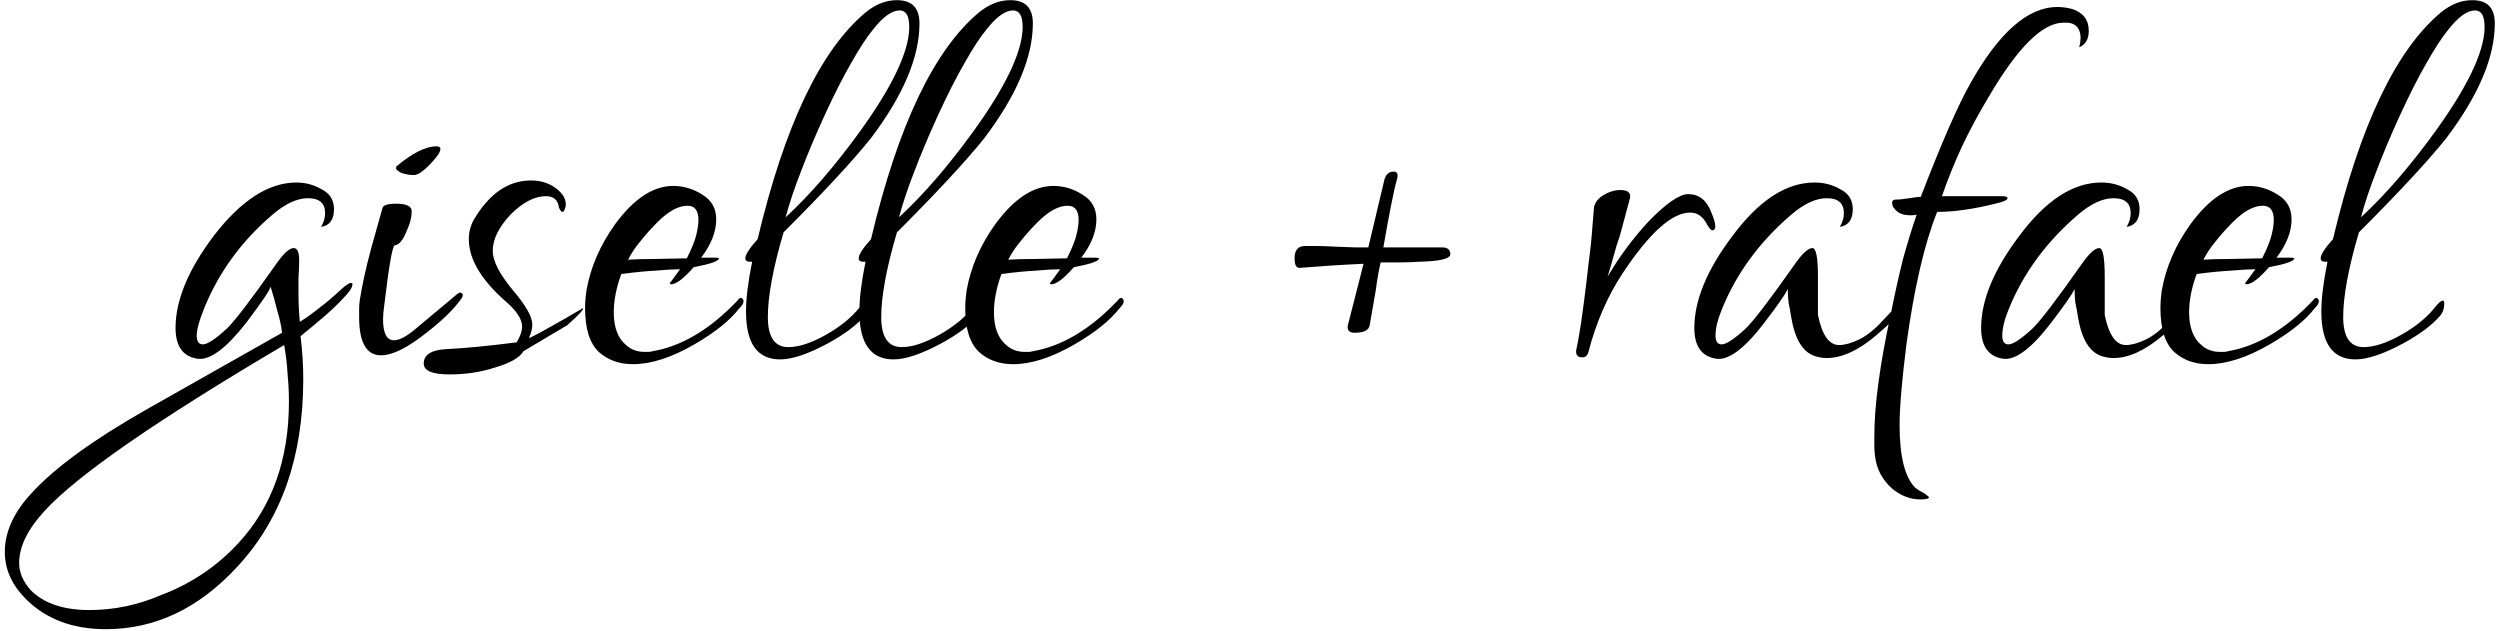 <svg width="309" height="78" viewBox="0 0 309 78" fill="none" xmlns="http://www.w3.org/2000/svg">
<path d="M13.088 77.766C8.98 77.766 5.687 76.527 3.211 74.051C1.467 72.307 0.595 70.365 0.595 68.227C0.595 65.751 1.692 63.331 3.887 60.967C6.757 57.816 11.512 54.355 18.153 50.584L34.867 41.13C34.754 40.23 34.557 39.329 34.276 38.429C34.05 37.472 33.769 36.459 33.431 35.39C33.488 35.671 32.475 37.191 30.392 39.948C27.916 43.1 25.919 44.563 24.399 44.338C22.598 44.056 21.698 42.79 21.698 40.539C21.698 37.106 23.274 33.308 26.425 29.143C29.802 24.754 33.206 22.559 36.639 22.559C37.765 22.559 38.806 22.84 39.763 23.403C40.775 23.91 41.282 24.726 41.282 25.851C41.282 27.145 40.747 27.877 39.678 28.046C40.016 27.483 40.184 26.92 40.184 26.358C40.184 25.119 39.481 24.5 38.074 24.5C36.724 24.5 35.26 25.176 33.685 26.526C29.858 29.79 27.044 33.645 25.243 38.091C24.624 39.611 24.315 40.736 24.315 41.468C24.315 42.199 24.568 42.565 25.075 42.565C25.637 42.565 26.622 41.918 28.029 40.623C28.986 39.723 31.068 36.994 34.276 32.435C35.12 31.253 35.795 30.663 36.301 30.663C36.752 30.663 36.977 31.169 36.977 32.182C36.977 32.914 36.949 33.617 36.892 34.292C36.892 34.968 36.892 35.615 36.892 36.234C36.892 37.472 36.949 38.654 37.061 39.779C37.793 39.329 38.581 38.766 39.425 38.091C40.325 37.416 41.254 36.628 42.211 35.727C42.773 35.221 43.167 34.968 43.392 34.968C43.505 34.968 43.561 35.024 43.561 35.137C43.561 35.531 43.167 36.121 42.379 36.909C41.816 37.528 41.085 38.232 40.184 39.02C39.34 39.751 38.327 40.595 37.146 41.552C37.371 43.353 37.483 45.126 37.483 46.87C37.483 56.493 34.754 64.231 29.295 70.084C24.568 75.205 19.166 77.766 13.088 77.766ZM11.062 75.402C14.101 75.402 17.055 74.783 19.925 73.545C23.64 72.138 26.819 69.999 29.464 67.129C33.628 62.627 35.711 56.803 35.711 49.656C35.711 48.53 35.654 47.377 35.542 46.195C35.486 45.069 35.345 43.887 35.12 42.649C19.475 51.879 9.627 58.688 5.575 63.078C3.436 65.385 2.367 67.551 2.367 69.577C2.367 70.759 2.846 71.885 3.802 72.954C5.434 74.586 7.854 75.402 11.062 75.402ZM51.058 21.63C50.608 21.63 50.13 21.546 49.623 21.377C49.173 21.152 48.948 20.955 48.948 20.786C48.948 20.674 48.976 20.589 49.032 20.533C51.002 18.901 52.634 18.085 53.928 18.085C54.266 18.085 54.435 18.198 54.435 18.423C54.435 18.76 54.069 19.323 53.337 20.111C52.606 20.899 52.015 21.377 51.565 21.546C51.508 21.546 51.424 21.574 51.311 21.63C51.255 21.63 51.171 21.63 51.058 21.63ZM47.091 43.916C45.29 43.916 44.389 42.34 44.389 39.188V38.175C44.389 37.838 44.417 37.472 44.474 37.078C44.586 36.346 44.755 35.446 44.98 34.377C45.205 33.308 45.515 32.041 45.909 30.578L47.26 25.767C47.316 25.373 47.879 25.176 48.948 25.176C50.242 25.176 50.889 25.485 50.889 26.104C50.889 26.836 50.692 27.624 50.298 28.468C49.848 29.65 49.342 30.269 48.779 30.325C48.498 30.438 48.075 32.857 47.513 37.585C47.4 38.372 47.344 38.992 47.344 39.442C47.344 41.186 47.794 42.059 48.694 42.059C49.37 42.059 50.27 41.58 51.396 40.623L56.545 36.318C56.77 36.15 56.939 36.121 57.051 36.234C57.22 36.29 57.248 36.459 57.136 36.74C56.179 38.204 54.407 39.892 51.818 41.805C49.904 43.212 48.329 43.916 47.091 43.916ZM55.583 46.279C53.444 46.279 52.375 45.829 52.375 44.929C52.375 43.859 53.276 43.268 55.076 43.156C57.44 43.043 60.366 42.762 63.855 42.312C64.305 41.58 64.531 40.933 64.531 40.37C64.531 39.47 63.883 38.457 62.589 37.331C59.494 34.63 57.946 32.041 57.946 29.565C57.946 28.721 58.143 27.933 58.537 27.202C60.451 23.938 62.814 22.306 65.628 22.306C66.81 22.306 67.823 22.615 68.667 23.234C69.511 23.853 69.933 24.529 69.933 25.26C69.933 25.485 69.877 25.71 69.764 25.936C69.708 26.104 69.624 26.189 69.511 26.189C69.398 26.189 69.258 26.02 69.089 25.682C68.976 24.726 68.442 24.247 67.485 24.247C66.078 24.247 64.615 25.007 63.096 26.526C61.632 28.102 60.901 29.593 60.901 31C60.901 32.238 61.717 33.842 63.349 35.812C64.981 37.725 65.797 39.16 65.797 40.117C65.797 40.567 65.656 41.13 65.375 41.805C66.106 41.468 67.007 40.989 68.076 40.37C69.201 39.751 70.524 38.992 72.043 38.091C72.212 38.204 71.565 38.907 70.102 40.201L64.7 43.409C64.249 44.197 63.068 44.872 61.154 45.435C59.41 45.998 57.552 46.279 55.583 46.279ZM78.226 45.013C76.538 45.013 75.131 44.507 74.005 43.493C72.88 42.424 72.317 40.623 72.317 38.091C72.317 37.416 72.373 36.684 72.486 35.896C72.992 33.026 74.174 30.297 76.031 27.708C78.339 24.557 80.73 22.981 83.207 22.981C84.501 22.981 85.711 23.347 86.836 24.078C87.962 24.754 88.525 25.767 88.525 27.117C88.525 28.637 87.906 30.212 86.668 31.844H88.356C88.637 31.844 88.806 31.873 88.862 31.929C88.862 32.267 87.821 32.632 85.739 33.026C84.501 34.433 83.572 35.137 82.953 35.137C82.841 35.137 82.784 35.08 82.784 34.968C82.784 35.024 83.207 34.461 84.051 33.279C83.319 33.279 82.334 33.336 81.096 33.448C79.914 33.505 78.479 33.645 76.791 33.87C76.172 35.559 75.862 37.134 75.862 38.597C75.862 40.455 76.369 41.805 77.382 42.649C78.001 43.212 78.761 43.493 79.661 43.493C79.83 43.493 79.999 43.493 80.168 43.493C80.336 43.493 80.505 43.465 80.674 43.409C84.276 42.79 87.765 40.708 91.141 37.163C91.423 36.769 91.648 36.712 91.817 36.994C91.873 37.05 91.901 37.134 91.901 37.247C91.901 37.472 91.732 37.753 91.395 38.091C90.213 39.611 88.356 41.102 85.823 42.565C83.01 44.197 80.477 45.013 78.226 45.013ZM77.635 32.098C78.423 32.041 79.436 32.013 80.674 32.013L84.895 31.929C85.514 30.691 85.908 29.706 86.077 28.974C86.245 28.243 86.33 27.652 86.33 27.202C86.33 26.02 85.88 25.429 84.979 25.429C83.854 25.429 82.616 26.104 81.265 27.455C80.477 28.243 79.774 29.031 79.155 29.819C78.536 30.55 78.029 31.31 77.635 32.098ZM96.427 44.422C93.613 44.422 92.206 42.452 92.206 38.513C92.206 36.881 92.459 34.827 92.966 32.351H92.712C92.318 32.351 92.121 32.21 92.121 31.929C92.121 31.479 92.628 30.691 93.641 29.565C96.961 15.553 101.407 6.211 106.978 1.54C108.216 0.527 109.511 0.02 110.861 0.02C112.718 0.02 113.647 0.977 113.647 2.891C113.647 7.055 111.649 11.782 107.653 17.072C105.402 19.886 101.801 23.769 96.849 28.721C95.554 33.111 94.907 36.6 94.907 39.188C94.907 41.665 95.751 42.903 97.439 42.903C98.734 42.903 100.281 42.396 102.082 41.383C103.883 40.37 105.29 39.217 106.303 37.922C106.697 37.416 107.006 37.163 107.231 37.163C107.344 37.163 107.4 37.275 107.4 37.5C107.4 38.119 107.231 38.626 106.894 39.02C105.881 40.201 104.333 41.355 102.251 42.481C99.831 43.775 97.89 44.422 96.427 44.422ZM97.102 26.864C100.141 24.05 103.208 20.505 106.303 16.228C110.242 10.769 112.268 6.548 112.381 3.566V3.313C112.381 1.962 111.987 1.287 111.199 1.287C110.242 1.287 109.145 2.075 107.907 3.65C107.119 4.607 106.218 5.986 105.206 7.787C104.193 9.531 103.067 11.754 101.829 14.455C100.703 16.931 99.747 19.21 98.959 21.293C98.171 23.319 97.552 25.176 97.102 26.864ZM110.44 44.422C107.627 44.422 106.22 42.452 106.22 38.513C106.22 36.881 106.473 34.827 106.98 32.351H106.726C106.332 32.351 106.135 32.21 106.135 31.929C106.135 31.479 106.642 30.691 107.655 29.565C110.975 15.553 115.421 6.211 120.992 1.54C122.23 0.527 123.525 0.02 124.875 0.02C126.732 0.02 127.661 0.977 127.661 2.891C127.661 7.055 125.663 11.782 121.667 17.072C119.416 19.886 115.815 23.769 110.863 28.721C109.568 33.111 108.921 36.6 108.921 39.188C108.921 41.665 109.765 42.903 111.453 42.903C112.748 42.903 114.295 42.396 116.096 41.383C117.897 40.37 119.304 39.217 120.317 37.922C120.711 37.416 121.02 37.163 121.245 37.163C121.358 37.163 121.414 37.275 121.414 37.5C121.414 38.119 121.245 38.626 120.908 39.02C119.895 40.201 118.347 41.355 116.265 42.481C113.845 43.775 111.904 44.422 110.44 44.422ZM111.116 26.864C114.155 24.05 117.222 20.505 120.317 16.228C124.256 10.769 126.282 6.548 126.395 3.566V3.313C126.395 1.962 126.001 1.287 125.213 1.287C124.256 1.287 123.159 2.075 121.921 3.65C121.133 4.607 120.232 5.986 119.219 7.787C118.207 9.531 117.081 11.754 115.843 14.455C114.717 16.931 113.761 19.21 112.973 21.293C112.185 23.319 111.566 25.176 111.116 26.864ZM125.214 45.013C123.526 45.013 122.119 44.507 120.994 43.493C119.868 42.424 119.305 40.623 119.305 38.091C119.305 37.416 119.362 36.684 119.474 35.896C119.981 33.026 121.162 30.297 123.019 27.708C125.327 24.557 127.718 22.981 130.195 22.981C131.489 22.981 132.699 23.347 133.824 24.078C134.95 24.754 135.513 25.767 135.513 27.117C135.513 28.637 134.894 30.212 133.656 31.844H135.344C135.625 31.844 135.794 31.873 135.85 31.929C135.85 32.267 134.809 32.632 132.727 33.026C131.489 34.433 130.56 35.137 129.941 35.137C129.829 35.137 129.773 35.08 129.773 34.968C129.773 35.024 130.195 34.461 131.039 33.279C130.307 33.279 129.322 33.336 128.084 33.448C126.902 33.505 125.467 33.645 123.779 33.87C123.16 35.559 122.851 37.134 122.851 38.597C122.851 40.455 123.357 41.805 124.37 42.649C124.989 43.212 125.749 43.493 126.649 43.493C126.818 43.493 126.987 43.493 127.156 43.493C127.325 43.493 127.493 43.465 127.662 43.409C131.264 42.79 134.753 40.708 138.129 37.163C138.411 36.769 138.636 36.712 138.805 36.994C138.861 37.05 138.889 37.134 138.889 37.247C138.889 37.472 138.72 37.753 138.383 38.091C137.201 39.611 135.344 41.102 132.811 42.565C129.998 44.197 127.465 45.013 125.214 45.013ZM124.623 32.098C125.411 32.041 126.424 32.013 127.662 32.013L131.883 31.929C132.502 30.691 132.896 29.706 133.065 28.974C133.233 28.243 133.318 27.652 133.318 27.202C133.318 26.02 132.868 25.429 131.967 25.429C130.842 25.429 129.604 26.104 128.253 27.455C127.465 28.243 126.762 29.031 126.143 29.819C125.524 30.55 125.017 31.31 124.623 32.098ZM167.438 41.13C166.763 41.13 166.481 40.82 166.594 40.201L168.536 32.604C166.003 32.717 163.358 32.886 160.601 33.111C160.207 33.111 160.01 32.717 160.01 31.929C160.01 30.916 160.432 30.409 161.276 30.409H162.88C163.499 30.409 164.259 30.438 165.159 30.494L167.523 30.578H169.126L171.068 22.39C171.237 21.602 171.631 21.208 172.25 21.208C172.7 21.208 172.841 21.518 172.672 22.137C172.447 22.925 172.193 24.05 171.912 25.513C171.631 26.92 171.321 28.609 170.984 30.578H178.243C178.918 30.578 179.256 30.86 179.256 31.422C179.256 31.985 177.962 32.295 175.373 32.351C174.585 32.407 173.797 32.435 173.009 32.435H170.646C170.421 33.392 170.224 34.517 170.055 35.812L169.295 40.201C169.183 40.82 168.564 41.13 167.438 41.13ZM195.572 44.169C195.009 44.169 194.756 43.887 194.812 43.325C194.981 42.593 195.178 41.496 195.403 40.033C195.628 38.513 195.881 36.572 196.163 34.208C196.275 33.139 196.388 32.182 196.5 31.338C196.613 30.438 196.697 29.622 196.753 28.89L197.007 25.767C197.063 25.148 197.429 24.613 198.104 24.163C198.836 23.713 199.567 23.488 200.299 23.488C201.312 23.488 201.678 23.91 201.396 24.754L200.214 29.143C199.933 29.931 199.68 30.747 199.455 31.591C199.23 32.435 198.976 33.308 198.695 34.208C200.102 31.788 201.79 29.509 203.76 27.37C205.955 25.119 207.587 23.994 208.656 23.994C210.006 23.994 210.963 24.754 211.526 26.273C212.145 27.736 212.173 28.468 211.61 28.468C211.498 28.468 211.301 28.243 211.019 27.793C210.513 26.78 209.809 26.273 208.909 26.273C206.658 26.273 203.872 28.777 200.552 33.786C198.695 36.6 197.288 39.836 196.331 43.493C196.219 43.944 195.966 44.169 195.572 44.169ZM212.12 44.338C210.319 44.056 209.419 42.79 209.419 40.539C209.419 37.106 210.995 33.308 214.146 29.143C217.41 24.754 220.787 22.559 224.276 22.559C225.457 22.559 226.527 22.84 227.483 23.403C228.496 23.91 229.003 24.726 229.003 25.851C229.003 27.145 228.468 27.877 227.399 28.046C227.737 27.483 227.905 26.92 227.905 26.358C227.905 25.119 227.202 24.5 225.795 24.5C224.444 24.5 222.981 25.176 221.406 26.526C217.523 29.847 214.681 33.702 212.88 38.091C212.317 39.442 212.036 40.567 212.036 41.468C212.036 42.199 212.289 42.565 212.795 42.565C213.358 42.565 214.343 41.918 215.75 40.623C216.707 39.723 218.789 36.994 221.996 32.435C222.841 31.253 223.516 30.663 224.022 30.663C224.473 30.663 224.698 31.844 224.698 34.208V38.935C225.204 41.411 226.076 42.649 227.315 42.649C227.99 42.649 228.806 42.424 229.763 41.974C230.775 41.468 231.76 40.68 232.717 39.611L234.236 38.007C234.405 37.95 234.602 38.063 234.827 38.344C234.602 38.963 233.617 40.004 231.873 41.468C229.678 43.325 227.652 44.253 225.795 44.253C225.289 44.253 224.782 44.169 224.276 44C222.812 43.493 221.856 41.918 221.406 39.273C221.293 38.541 221.18 37.922 221.068 37.416C221.012 36.909 220.984 36.487 220.984 36.15C220.984 35.981 220.984 35.84 220.984 35.727C220.646 36.403 219.661 37.81 218.029 39.948C215.609 43.1 213.64 44.563 212.12 44.338ZM237.322 61.727C236.14 61.727 235.015 61.305 233.946 60.461C232.651 59.335 231.92 57.956 231.751 56.324C231.695 55.931 231.666 55.536 231.666 55.143V53.961C231.666 50.134 232.342 45.097 233.692 38.851C234.199 36.318 234.705 34.039 235.212 32.013C235.775 29.987 236.337 28.158 236.9 26.526C236.731 26.583 236.478 26.611 236.14 26.611C235.409 26.611 234.846 26.442 234.452 26.104C234.058 25.767 233.861 25.429 233.861 25.091C233.861 24.81 234.002 24.669 234.283 24.669C234.733 24.669 235.296 24.613 235.972 24.5C236.647 24.388 237.125 24.332 237.407 24.332C239.939 17.747 241.965 13.105 243.484 10.403C247.03 4.044 250.631 0.865 254.289 0.865C254.908 0.865 255.527 0.949 256.146 1.118C257.497 1.568 258.172 2.468 258.172 3.819C258.172 4.832 257.778 5.507 256.991 5.845C257.103 5.395 257.159 5.029 257.159 4.748C257.159 3.341 256.428 2.694 254.965 2.806C252.432 2.862 249.421 5.845 245.932 11.754C244.638 13.892 243.484 16.031 242.471 18.169C241.515 20.252 240.699 22.277 240.023 24.247H247.452C247.902 24.247 248.127 24.332 248.127 24.5C248.127 24.726 247.621 24.951 246.608 25.176C243.906 25.851 241.515 26.189 239.433 26.189C237.857 30.128 236.591 35.587 235.634 42.565C235.071 47.067 234.79 50.387 234.79 52.526C234.79 56.409 235.437 58.998 236.731 60.292C237.013 60.517 237.378 60.742 237.829 60.967C238.223 61.248 238.42 61.417 238.42 61.474C238.42 61.642 238.054 61.727 237.322 61.727ZM247.567 44.338C245.766 44.056 244.866 42.79 244.866 40.539C244.866 37.106 246.442 33.308 249.593 29.143C252.857 24.754 256.234 22.559 259.723 22.559C260.905 22.559 261.974 22.84 262.931 23.403C263.943 23.91 264.45 24.726 264.45 25.851C264.45 27.145 263.915 27.877 262.846 28.046C263.184 27.483 263.353 26.92 263.353 26.358C263.353 25.119 262.649 24.5 261.242 24.5C259.892 24.5 258.428 25.176 256.853 26.526C252.97 29.847 250.128 33.702 248.327 38.091C247.764 39.442 247.483 40.567 247.483 41.468C247.483 42.199 247.736 42.565 248.243 42.565C248.805 42.565 249.79 41.918 251.197 40.623C252.154 39.723 254.236 36.994 257.444 32.435C258.288 31.253 258.963 30.663 259.47 30.663C259.92 30.663 260.145 31.844 260.145 34.208V38.935C260.651 41.411 261.524 42.649 262.762 42.649C263.437 42.649 264.253 42.424 265.21 41.974C266.223 41.468 267.207 40.68 268.164 39.611L269.684 38.007C269.852 37.95 270.049 38.063 270.275 38.344C270.049 38.963 269.065 40.004 267.32 41.468C265.125 43.325 263.099 44.253 261.242 44.253C260.736 44.253 260.229 44.169 259.723 44C258.26 43.493 257.303 41.918 256.853 39.273C256.74 38.541 256.628 37.922 256.515 37.416C256.459 36.909 256.431 36.487 256.431 36.15C256.431 35.981 256.431 35.84 256.431 35.727C256.093 36.403 255.108 37.81 253.476 39.948C251.056 43.1 249.087 44.563 247.567 44.338ZM272.938 45.013C271.25 45.013 269.843 44.507 268.717 43.493C267.592 42.424 267.029 40.623 267.029 38.091C267.029 37.416 267.085 36.684 267.198 35.896C267.705 33.026 268.886 30.297 270.743 27.708C273.051 24.557 275.442 22.981 277.919 22.981C279.213 22.981 280.423 23.347 281.548 24.078C282.674 24.754 283.237 25.767 283.237 27.117C283.237 28.637 282.618 30.212 281.38 31.844H283.068C283.349 31.844 283.518 31.873 283.574 31.929C283.574 32.267 282.533 32.632 280.451 33.026C279.213 34.433 278.284 35.137 277.665 35.137C277.553 35.137 277.496 35.08 277.496 34.968C277.496 35.024 277.919 34.461 278.763 33.279C278.031 33.279 277.046 33.336 275.808 33.448C274.626 33.505 273.191 33.645 271.503 33.87C270.884 35.559 270.575 37.134 270.575 38.597C270.575 40.455 271.081 41.805 272.094 42.649C272.713 43.212 273.473 43.493 274.373 43.493C274.542 43.493 274.711 43.493 274.88 43.493C275.048 43.493 275.217 43.465 275.386 43.409C278.988 42.79 282.477 40.708 285.853 37.163C286.135 36.769 286.36 36.712 286.529 36.994C286.585 37.05 286.613 37.134 286.613 37.247C286.613 37.472 286.444 37.753 286.107 38.091C284.925 39.611 283.068 41.102 280.535 42.565C277.722 44.197 275.189 45.013 272.938 45.013ZM272.347 32.098C273.135 32.041 274.148 32.013 275.386 32.013L279.607 31.929C280.226 30.691 280.62 29.706 280.789 28.974C280.957 28.243 281.042 27.652 281.042 27.202C281.042 26.02 280.592 25.429 279.691 25.429C278.566 25.429 277.328 26.104 275.977 27.455C275.189 28.243 274.486 29.031 273.867 29.819C273.248 30.55 272.741 31.31 272.347 32.098ZM291.139 44.422C288.325 44.422 286.918 42.452 286.918 38.513C286.918 36.881 287.171 34.827 287.678 32.351H287.424C287.03 32.351 286.833 32.21 286.833 31.929C286.833 31.479 287.34 30.691 288.353 29.565C291.673 15.553 296.119 6.211 301.69 1.54C302.928 0.527 304.223 0.02 305.573 0.02C307.43 0.02 308.359 0.977 308.359 2.891C308.359 7.055 306.361 11.782 302.366 17.072C300.115 19.886 296.513 23.769 291.561 28.721C290.266 33.111 289.619 36.6 289.619 39.188C289.619 41.665 290.463 42.903 292.151 42.903C293.446 42.903 294.993 42.396 296.794 41.383C298.595 40.37 300.002 39.217 301.015 37.922C301.409 37.416 301.718 37.163 301.943 37.163C302.056 37.163 302.112 37.275 302.112 37.5C302.112 38.119 301.943 38.626 301.606 39.02C300.593 40.201 299.045 41.355 296.963 42.481C294.543 43.775 292.602 44.422 291.139 44.422ZM291.814 26.864C294.853 24.05 297.92 20.505 301.015 16.228C304.954 10.769 306.98 6.548 307.093 3.566V3.313C307.093 1.962 306.699 1.287 305.911 1.287C304.954 1.287 303.857 2.075 302.619 3.65C301.831 4.607 300.931 5.986 299.918 7.787C298.905 9.531 297.779 11.754 296.541 14.455C295.415 16.931 294.459 19.21 293.671 21.293C292.883 23.319 292.264 25.176 291.814 26.864Z" fill="black"/>
</svg>
